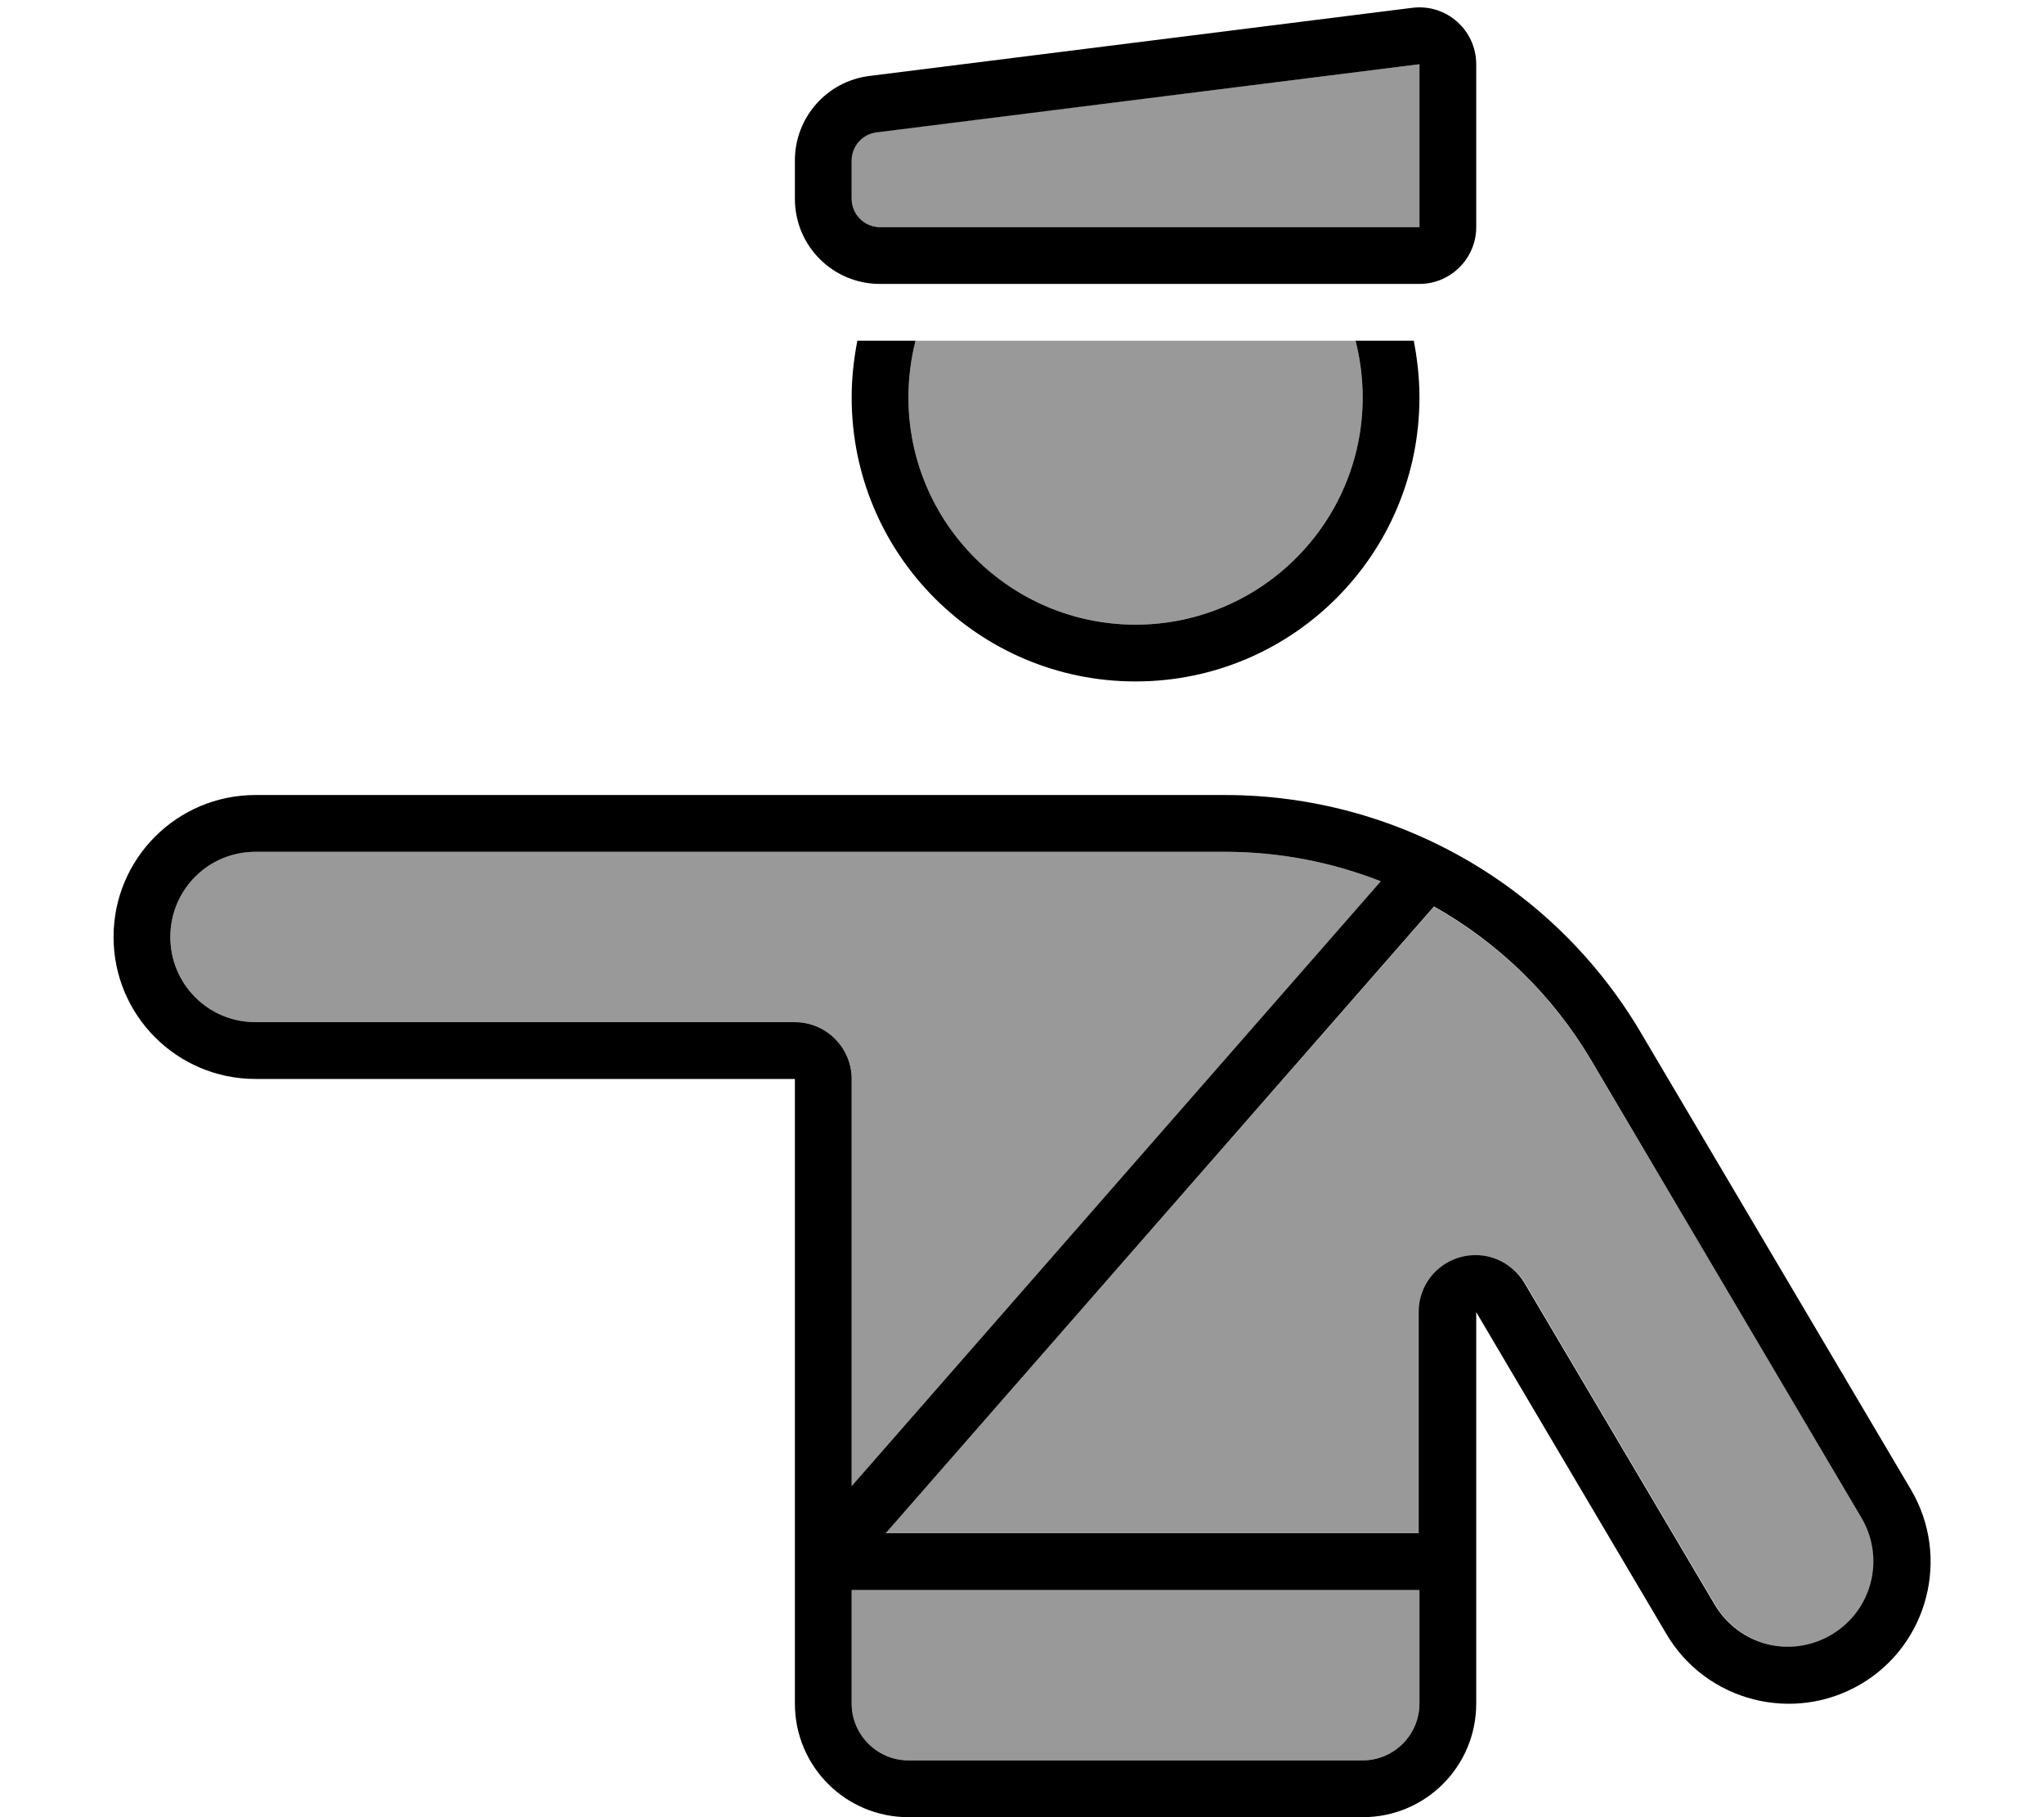 <svg xmlns="http://www.w3.org/2000/svg" viewBox="0 0 576 512"><!--! Font Awesome Pro 6.7.1 by @fontawesome - https://fontawesome.com License - https://fontawesome.com/license (Commercial License) Copyright 2024 Fonticons, Inc. --><defs><style>.fa-secondary{opacity:.4}</style></defs><path class="fa-secondary" d="M48 264c0 13.3 10.7 24 24 24l152 0c8.8 0 16 7.2 16 16l0 114.7L389.1 248.3c-13.8-5.4-28.6-8.3-43.9-8.3L240 240 72 240c-13.3 0-24 10.7-24 24zM240 45.2L240 56c0 4.4 3.6 8 8 8l152 0 0-45.9L247 37.2c-4 .5-7 3.9-7 7.9zM240 448l0 32c0 8.8 7.2 16 16 16l128 0c8.8 0 16-7.2 16-16l0-32-160 0zm9.6-16L400 432l0-62.3c0-7.2 4.8-13.5 11.8-15.4s14.3 1.1 18 7.3l53.6 90.6c6.7 11.4 21.5 15.2 32.9 8.5s15.2-21.5 8.5-32.9L448.5 299c-10.9-18.5-26.3-33.3-44.4-43.5L249.6 432zM256 112c0 35.3 28.7 64 64 64s64-28.7 64-64c0-5.5-.7-10.9-2-16c-41.3 0-82.6 0-124 0c-1.3 5.1-2 10.5-2 16z"/><path class="fa-primary" d="M400 18.1L400 64 248 64c-4.4 0-8-3.6-8-8l0-10.8c0-4 3-7.4 7-7.9L400 18.1zM245 21.4c-12 1.5-21 11.7-21 23.8L224 56c0 13.3 10.7 24 24 24l152 0c8.8 0 16-7.2 16-16l0-45.9c0-9.6-8.4-17.1-18-15.9L245 21.4zM389.1 248.3L240 418.7 240 304c0-8.8-7.2-16-16-16L72 288c-13.3 0-24-10.7-24-24s10.7-24 24-24l168 0 105.2 0c15.3 0 30.1 2.9 43.9 8.3zM224 440.4l0 39.6c0 17.7 14.3 32 32 32l128 0c17.7 0 32-14.3 32-32l0-78.8 0-31.5 16 27.1 37.6 63.6c11.2 19 35.8 25.3 54.8 14.1s25.3-35.8 14.1-54.8L462.3 290.8c-24.5-41.4-69-66.8-117.1-66.8L240 224 72 224c-22.1 0-40 17.9-40 40s17.9 40 40 40l136 0 16 0 0 16 0 119.6c0 .2 0 .5 0 .7zm16 7.6l160 0 0 32c0 8.8-7.2 16-16 16l-128 0c-8.8 0-16-7.2-16-16l0-32zm160-16l-150.4 0L404.1 255.4c18.1 10.2 33.5 25 44.4 43.5l76.1 128.8c6.7 11.4 3 26.1-8.5 32.9s-26.1 3-32.9-8.5l-53.6-90.6c-3.7-6.2-11-9.2-18-7.3s-11.8 8.2-11.8 15.4l0 62.3zM240 112c0 44.2 35.8 80 80 80s80-35.8 80-80c0-5.5-.6-10.8-1.6-16L382 96c1.3 5.1 2 10.5 2 16c0 35.3-28.7 64-64 64s-64-28.7-64-64c0-5.5 .7-10.9 2-16l-16.4 0c-1 5.2-1.6 10.5-1.6 16z"/></svg>
